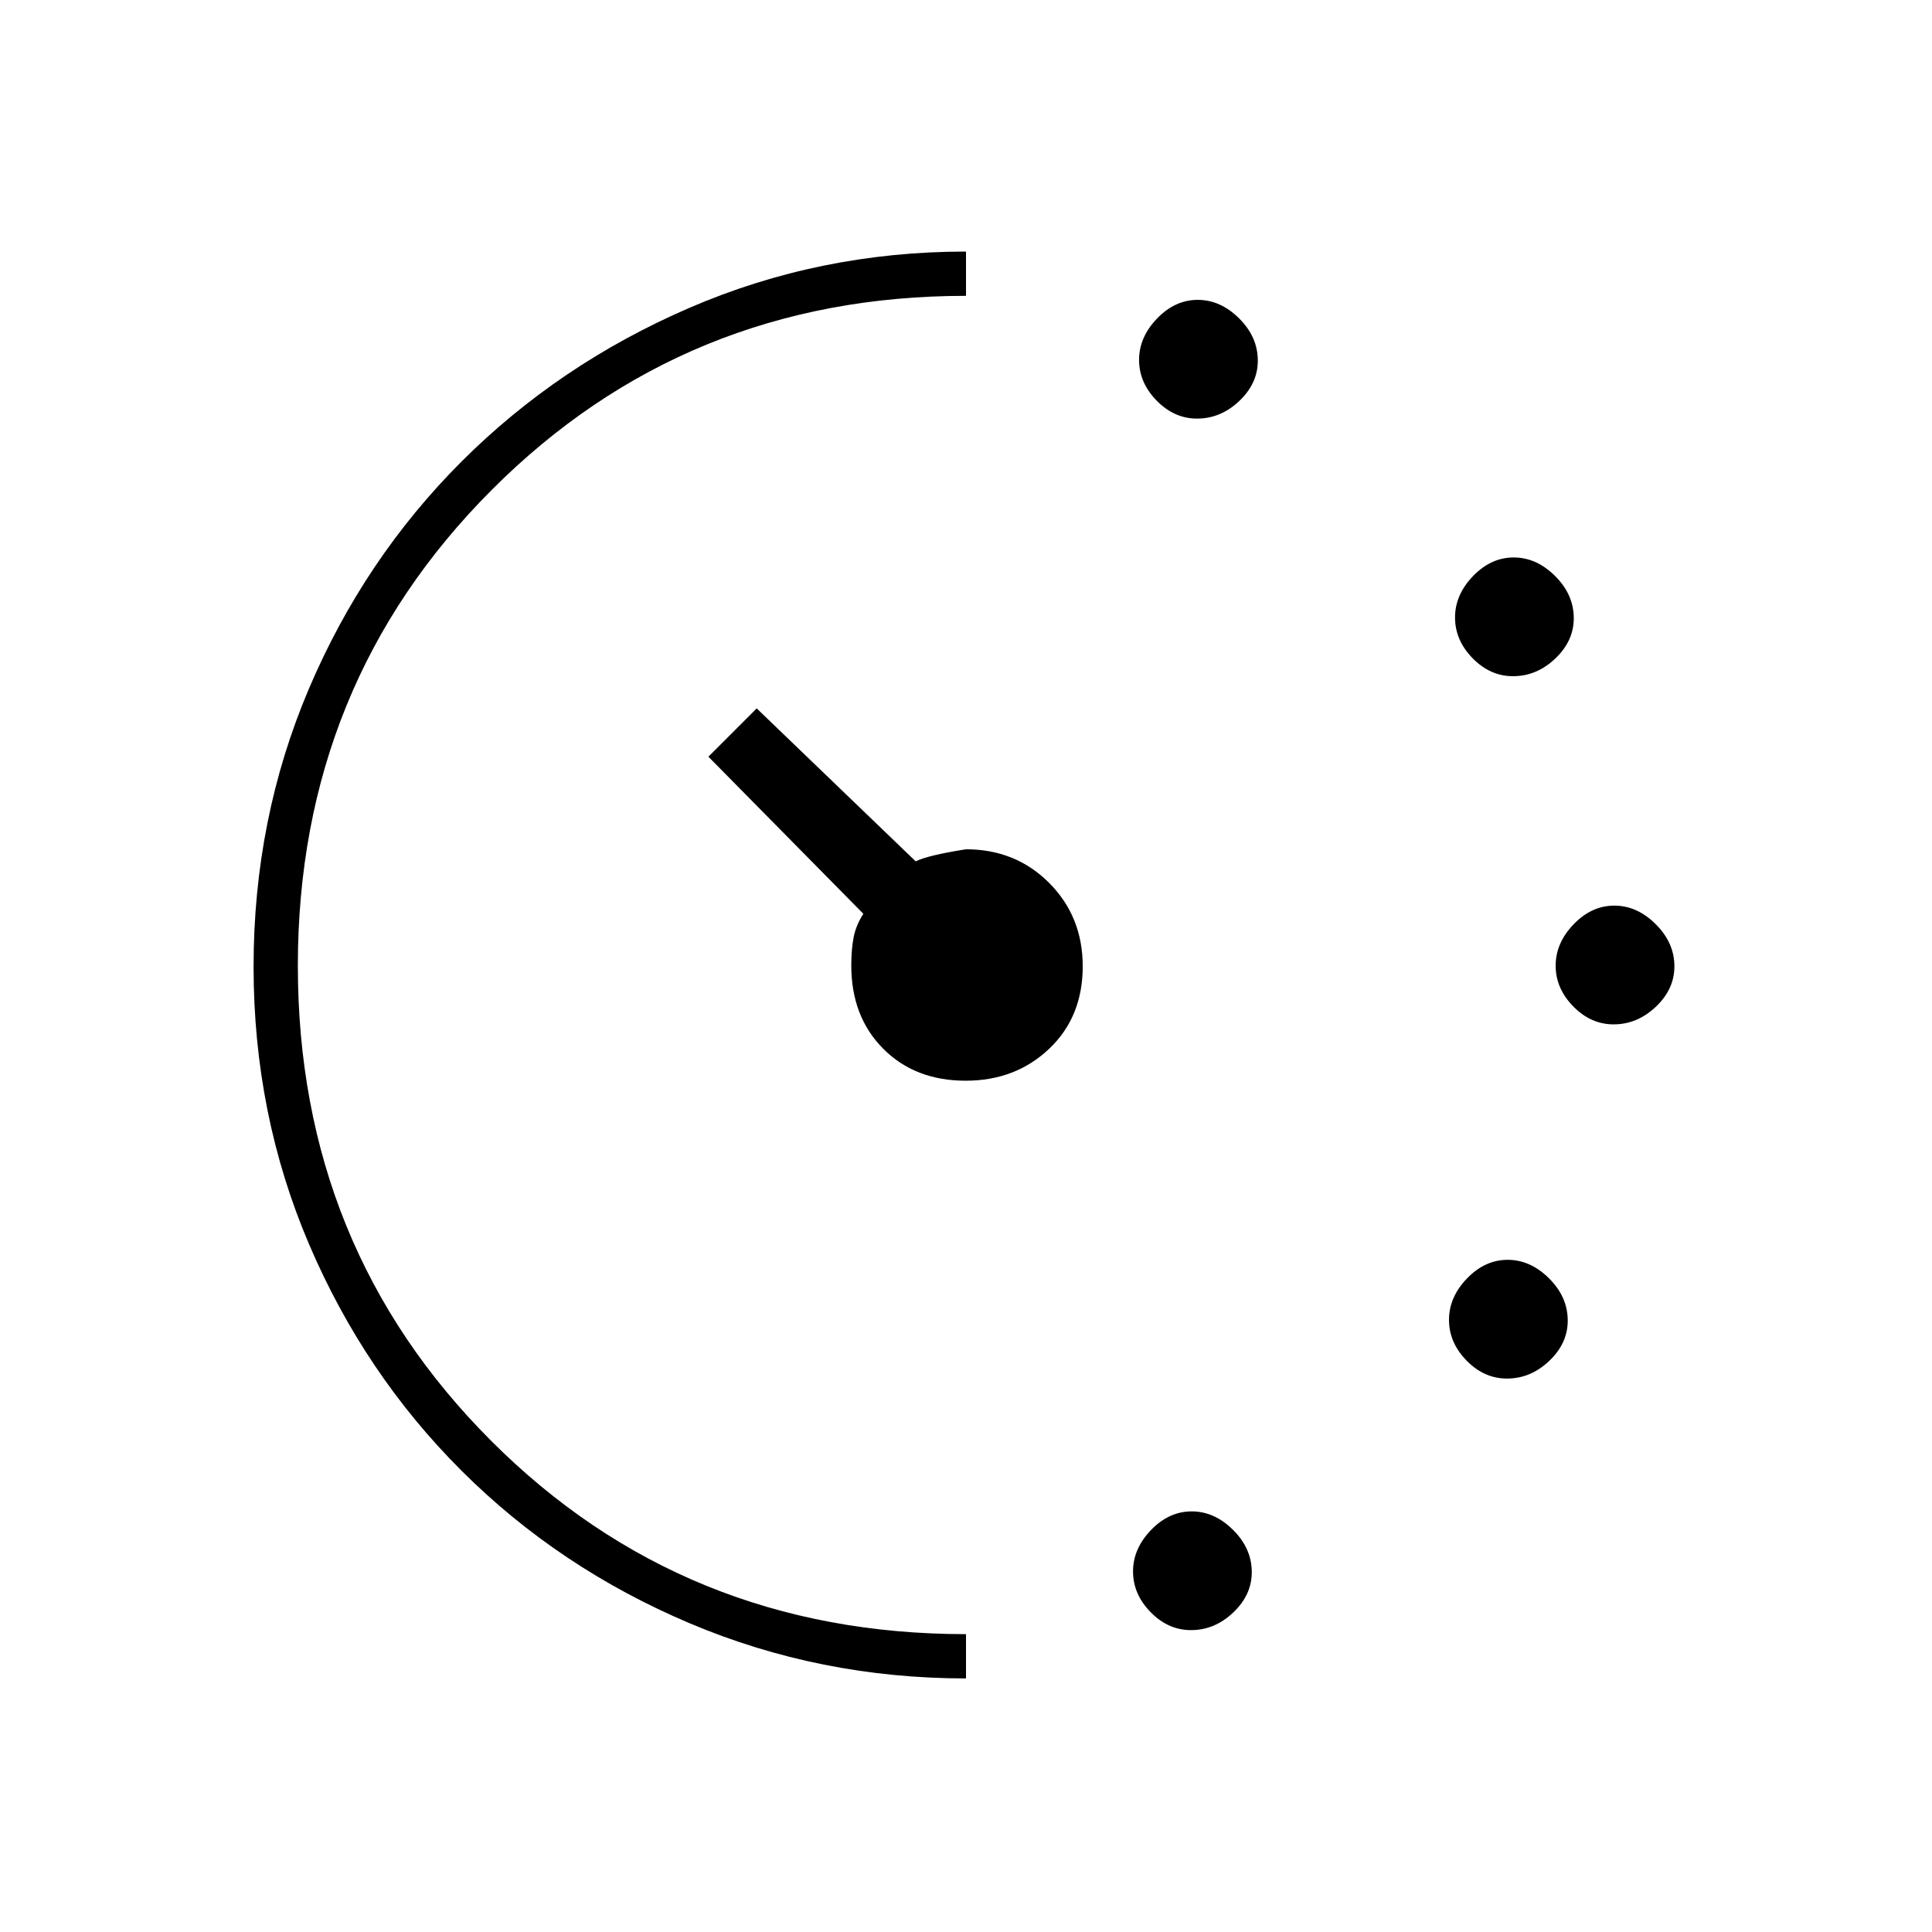 <svg xmlns="http://www.w3.org/2000/svg" height="48" viewBox="0 96 960 960" width="48"><path d="M594.803 304q-11.323 0-20.063-8.925-8.74-8.925-8.74-20.23t8.925-20.575q8.925-9.27 20.23-9.27t20.575 9.227q9.27 9.227 9.27 20.97 0 11.323-9.227 20.063-9.227 8.74-20.97 8.74Zm-3 602q-11.323 0-20.063-8.925-8.74-8.925-8.74-20.23t8.925-20.575q8.925-9.27 20.23-9.27t20.575 9.227q9.27 9.227 9.27 20.97 0 11.323-9.227 20.063-9.227 8.74-20.97 8.74Zm160-474q-11.323 0-20.063-8.925-8.74-8.925-8.74-20.23t8.925-20.575q8.925-9.27 20.23-9.27t20.575 9.227q9.27 9.227 9.27 20.97 0 11.323-9.227 20.063-9.227 8.74-20.97 8.74Zm-3 349q-11.323 0-20.063-8.925-8.74-8.925-8.74-20.23t8.925-20.575q8.925-9.27 20.23-9.27t20.575 9.227q9.27 9.227 9.27 20.97 0 11.323-9.227 20.063-9.227 8.74-20.97 8.74Zm53-176q-11.323 0-20.063-8.925-8.74-8.925-8.74-20.23t8.925-20.575q8.925-9.27 20.23-9.27t20.575 9.227q9.27 9.227 9.27 20.97 0 11.323-9.227 20.063-9.227 8.74-20.97 8.74ZM480 930q-72.55 0-137.367-27.435-64.816-27.435-113.206-75.68-48.389-48.245-75.908-112.738T126 576.327q0-73.327 27.405-137.885 27.405-64.559 75.798-112.969 48.394-48.411 113.215-76.442Q407.24 221 480 221v22q-139.444 0-235.722 96.494Q148 435.987 148 575.903t96.022 236.006Q340.044 908 480 908v22Zm-.168-297q-25.194 0-41.013-15.938Q423 601.125 423 575.737q0-8.049 1.167-14.018 1.166-5.969 4.833-11.662L352 472l24-24 79 76q6-3 25-6 24.65 0 41.325 16.724Q538 551.449 538 576.168q0 25.194-16.724 41.013Q504.551 633 479.832 633Z"/></svg>